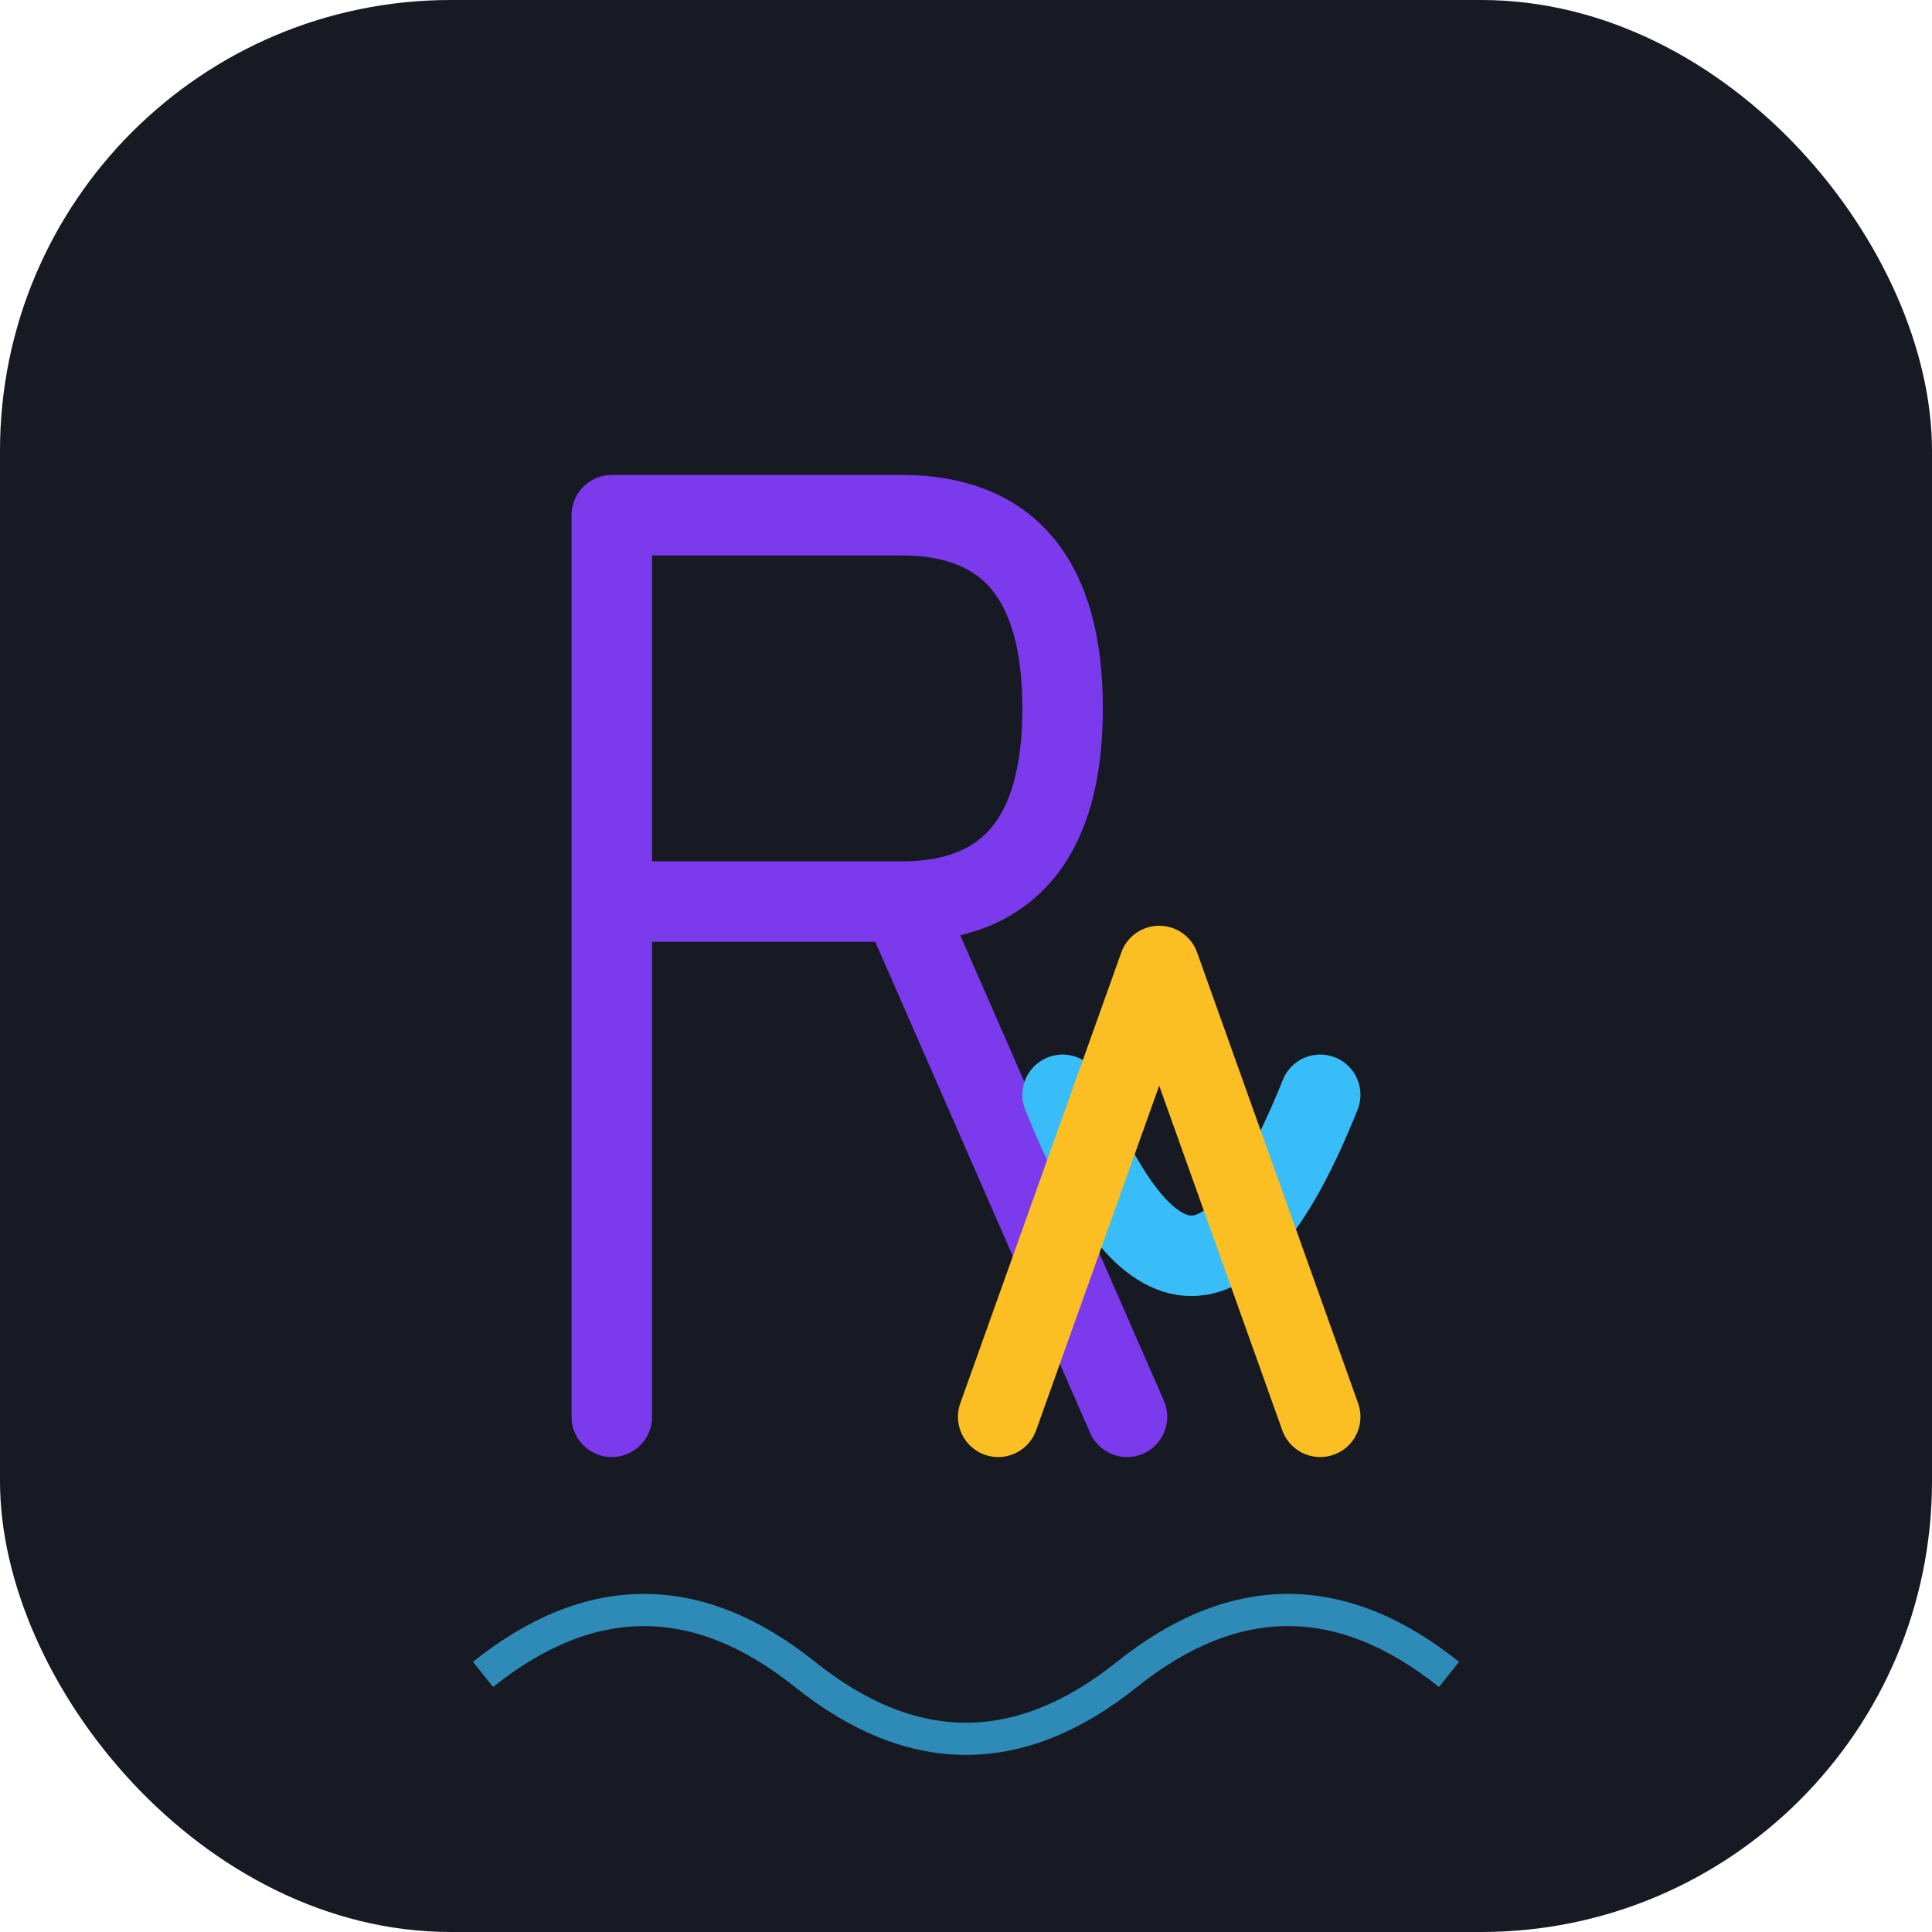 <svg width="120" height="120" viewBox="0 0 120 120" fill="none" xmlns="http://www.w3.org/2000/svg">
  <rect width="120" height="120" rx="28" fill="#171923" opacity="1"/>
  <g>
    <!-- Stylized R -->
    <path d="M38 88V32h18q10 0 10 12t-10 12h-18m18 0l14 32" stroke="#7C3AED" stroke-width="5" stroke-linecap="round" stroke-linejoin="round"/>
    <!-- Stylized V with wave -->
    <path d="M66 68q8 20 16 0" stroke="#38BDF8" stroke-width="5" fill="none" stroke-linecap="round"/>
    <path d="M62 88l10-28 10 28" stroke="#FBBF24" stroke-width="5" stroke-linecap="round" stroke-linejoin="round"/>
  </g>
  <!-- Subtle pulse/wave at bottom -->
  <path d="M30 104q10-8 20 0t20 0t20 0" stroke="#38BDF8" stroke-width="2" fill="none" opacity="0.7"/>
</svg>
